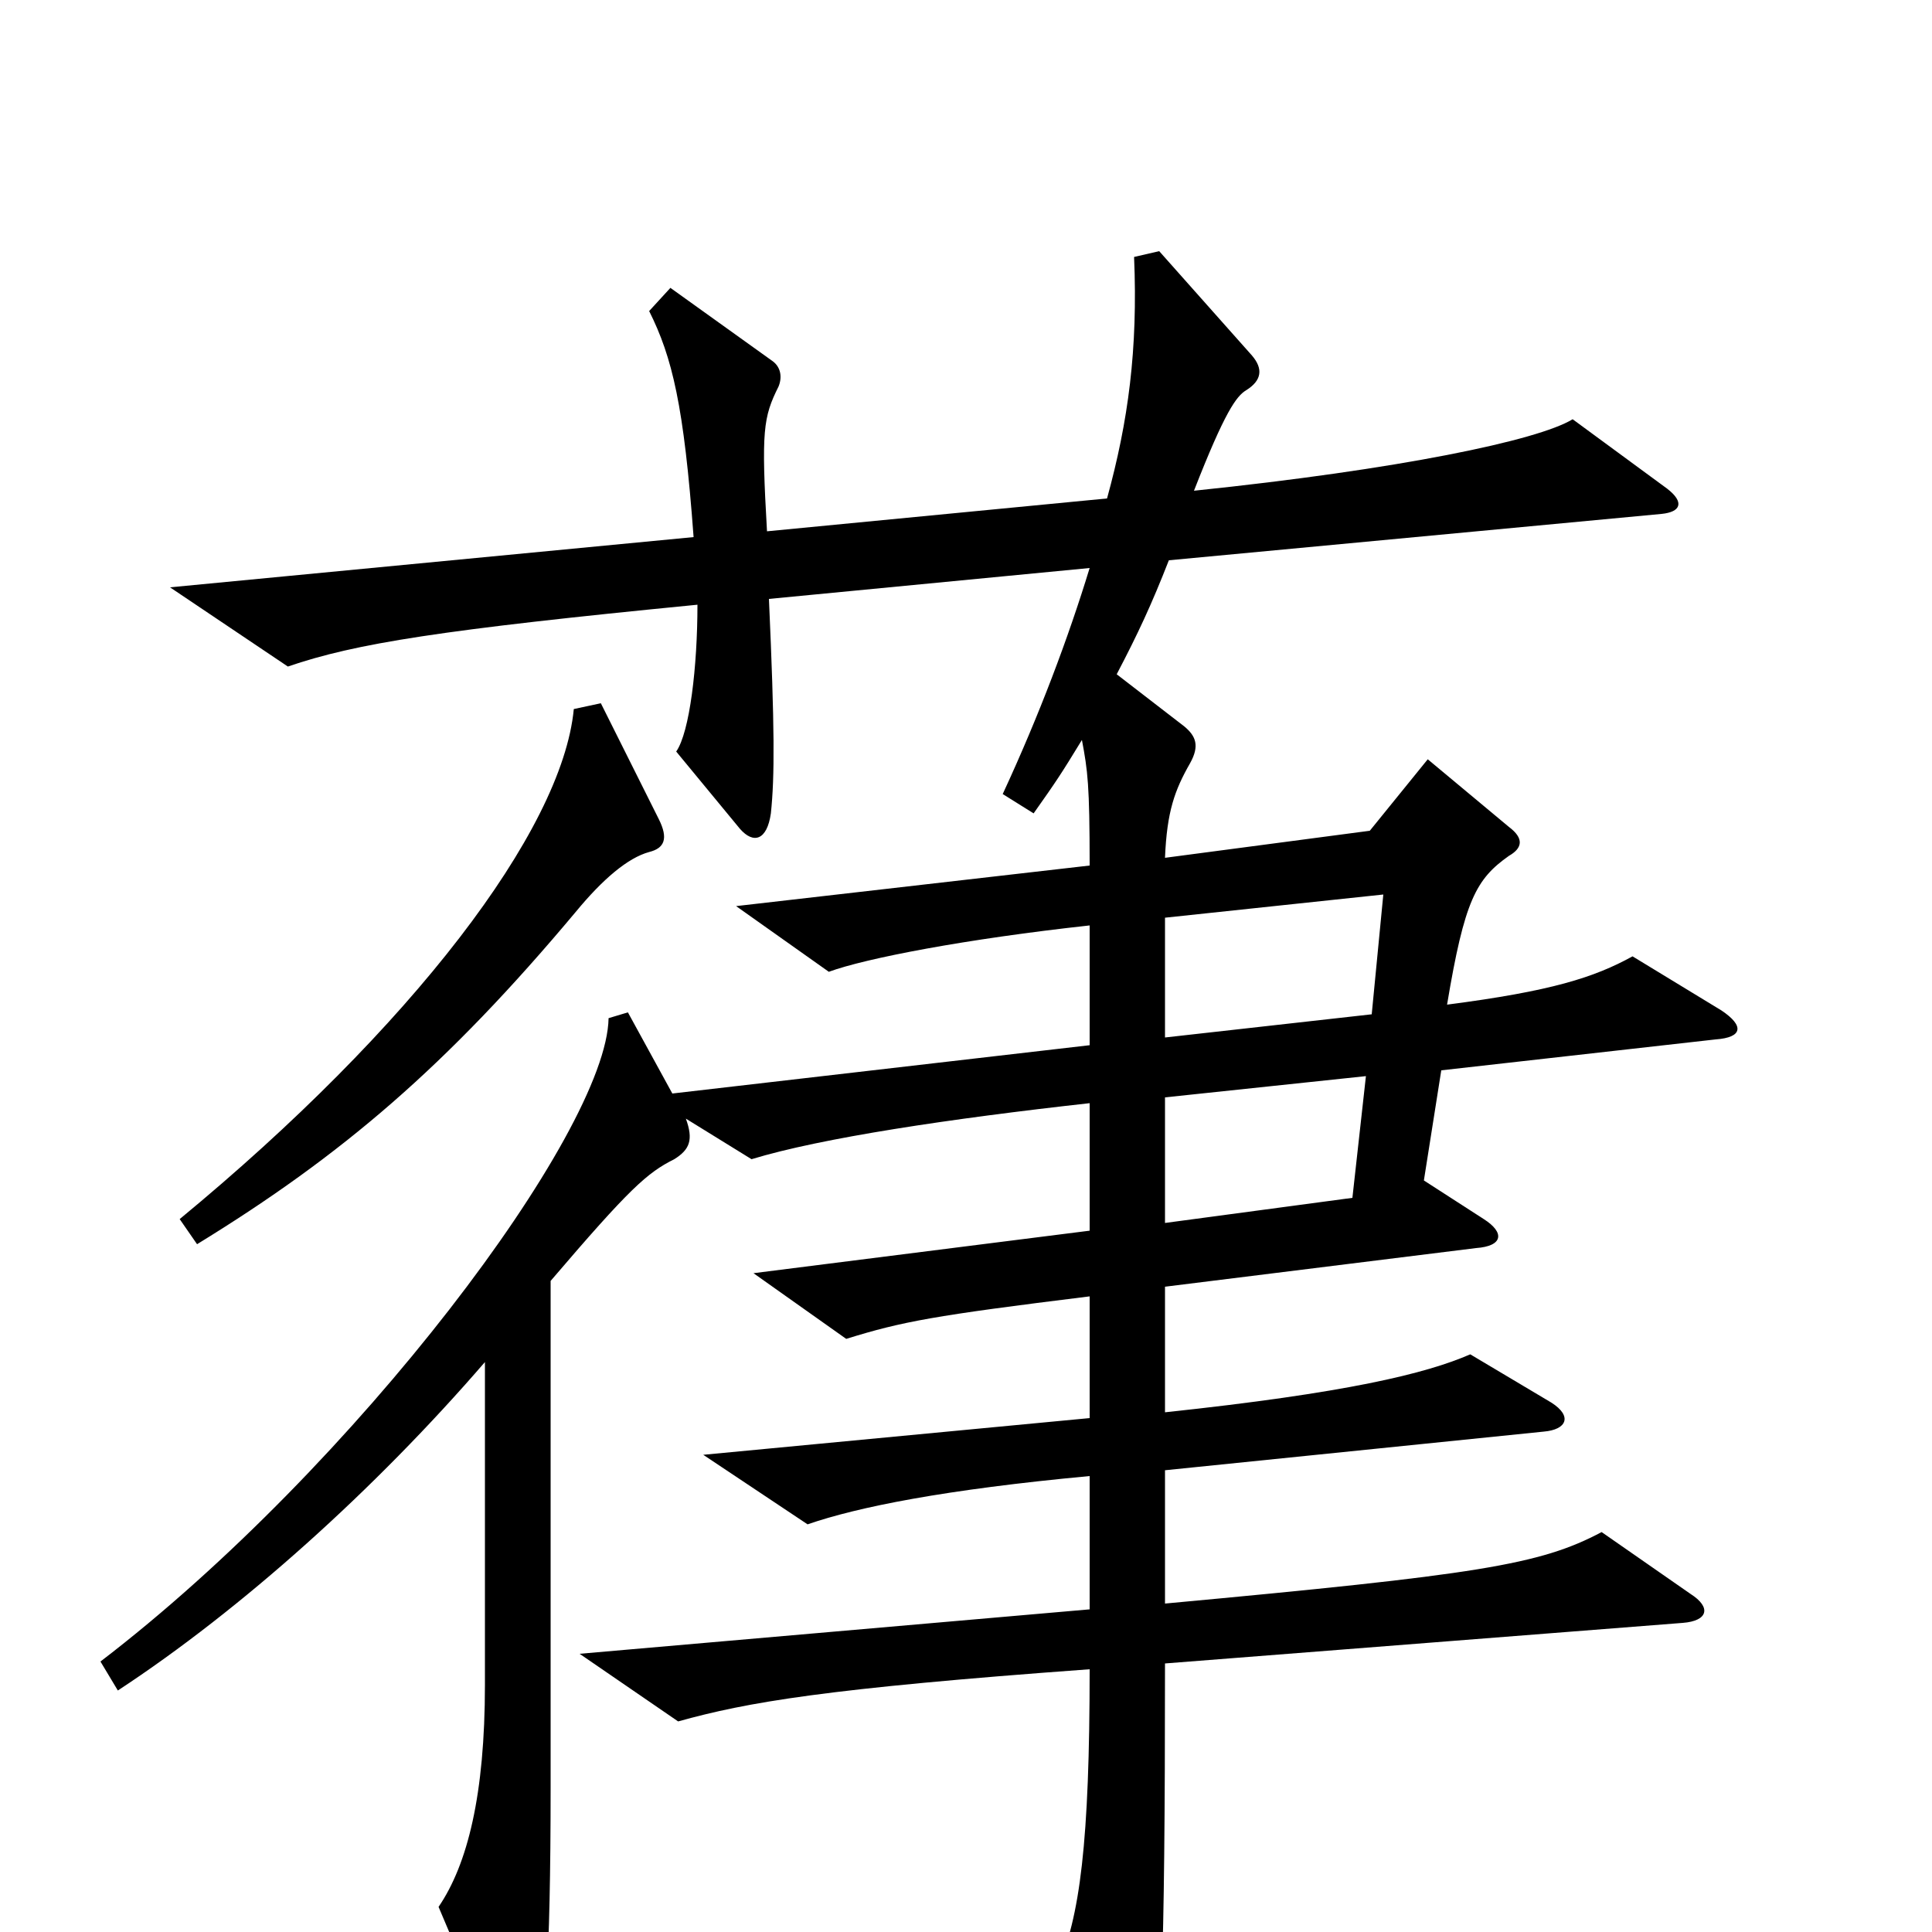 <svg xmlns="http://www.w3.org/2000/svg" viewBox="0 -1000 1000 1000">
	<path fill="#000000" d="M341 -576L311 -636L297 -633C291 -570 213 -468 93 -369L102 -356C177 -402 231 -448 298 -528C312 -545 325 -556 336 -559C344 -561 346 -566 341 -576ZM891 -477L845 -505C825 -494 803 -487 749 -480C758 -534 764 -545 781 -557C788 -561 789 -566 781 -572L739 -607L709 -570L603 -556C604 -580 608 -591 616 -605C621 -614 619 -619 613 -624L578 -651C589 -672 596 -687 605 -710L860 -734C870 -735 872 -740 863 -747L814 -783C796 -772 724 -757 618 -746C634 -787 640 -795 645 -798C653 -803 654 -809 648 -816L600 -870L587 -867C589 -819 584 -782 573 -742L397 -725C394 -777 395 -784 403 -800C405 -805 404 -810 400 -813L347 -851L336 -839C348 -815 354 -790 359 -722L88 -696L149 -655C184 -667 228 -674 361 -687C361 -655 357 -621 350 -611L383 -571C390 -563 397 -565 399 -579C401 -598 401 -623 398 -690L564 -706C553 -670 538 -630 519 -589L535 -579C547 -596 549 -599 560 -617C563 -601 564 -594 564 -552L381 -531L429 -497C448 -504 500 -514 564 -521V-459L348 -434L325 -476L315 -473C314 -414 184 -241 52 -140L61 -125C125 -167 194 -229 251 -295V-128C251 -71 242 -35 227 -13L263 72C268 83 274 83 277 70C282 52 285 16 285 -75V-337C326 -385 335 -393 349 -400C357 -405 359 -410 355 -421L389 -400C425 -411 492 -421 564 -429V-363L390 -341L438 -307C467 -316 483 -319 564 -329V-266L364 -247L418 -211C444 -220 489 -229 564 -236V-167L300 -144L351 -109C387 -119 427 -126 564 -136C564 -47 559 -7 547 19L577 80C582 91 591 91 595 81C601 62 603 21 603 -139L871 -160C884 -161 886 -168 875 -175L829 -207C797 -190 765 -185 603 -170V-239L799 -259C811 -260 814 -267 803 -274L761 -299C738 -289 697 -279 603 -269V-334L764 -354C778 -355 779 -362 768 -369L737 -389L746 -446L888 -462C902 -463 903 -469 891 -477ZM716 -537L710 -475L603 -463V-525ZM707 -443L700 -380L603 -367V-432Z"/>
</svg>